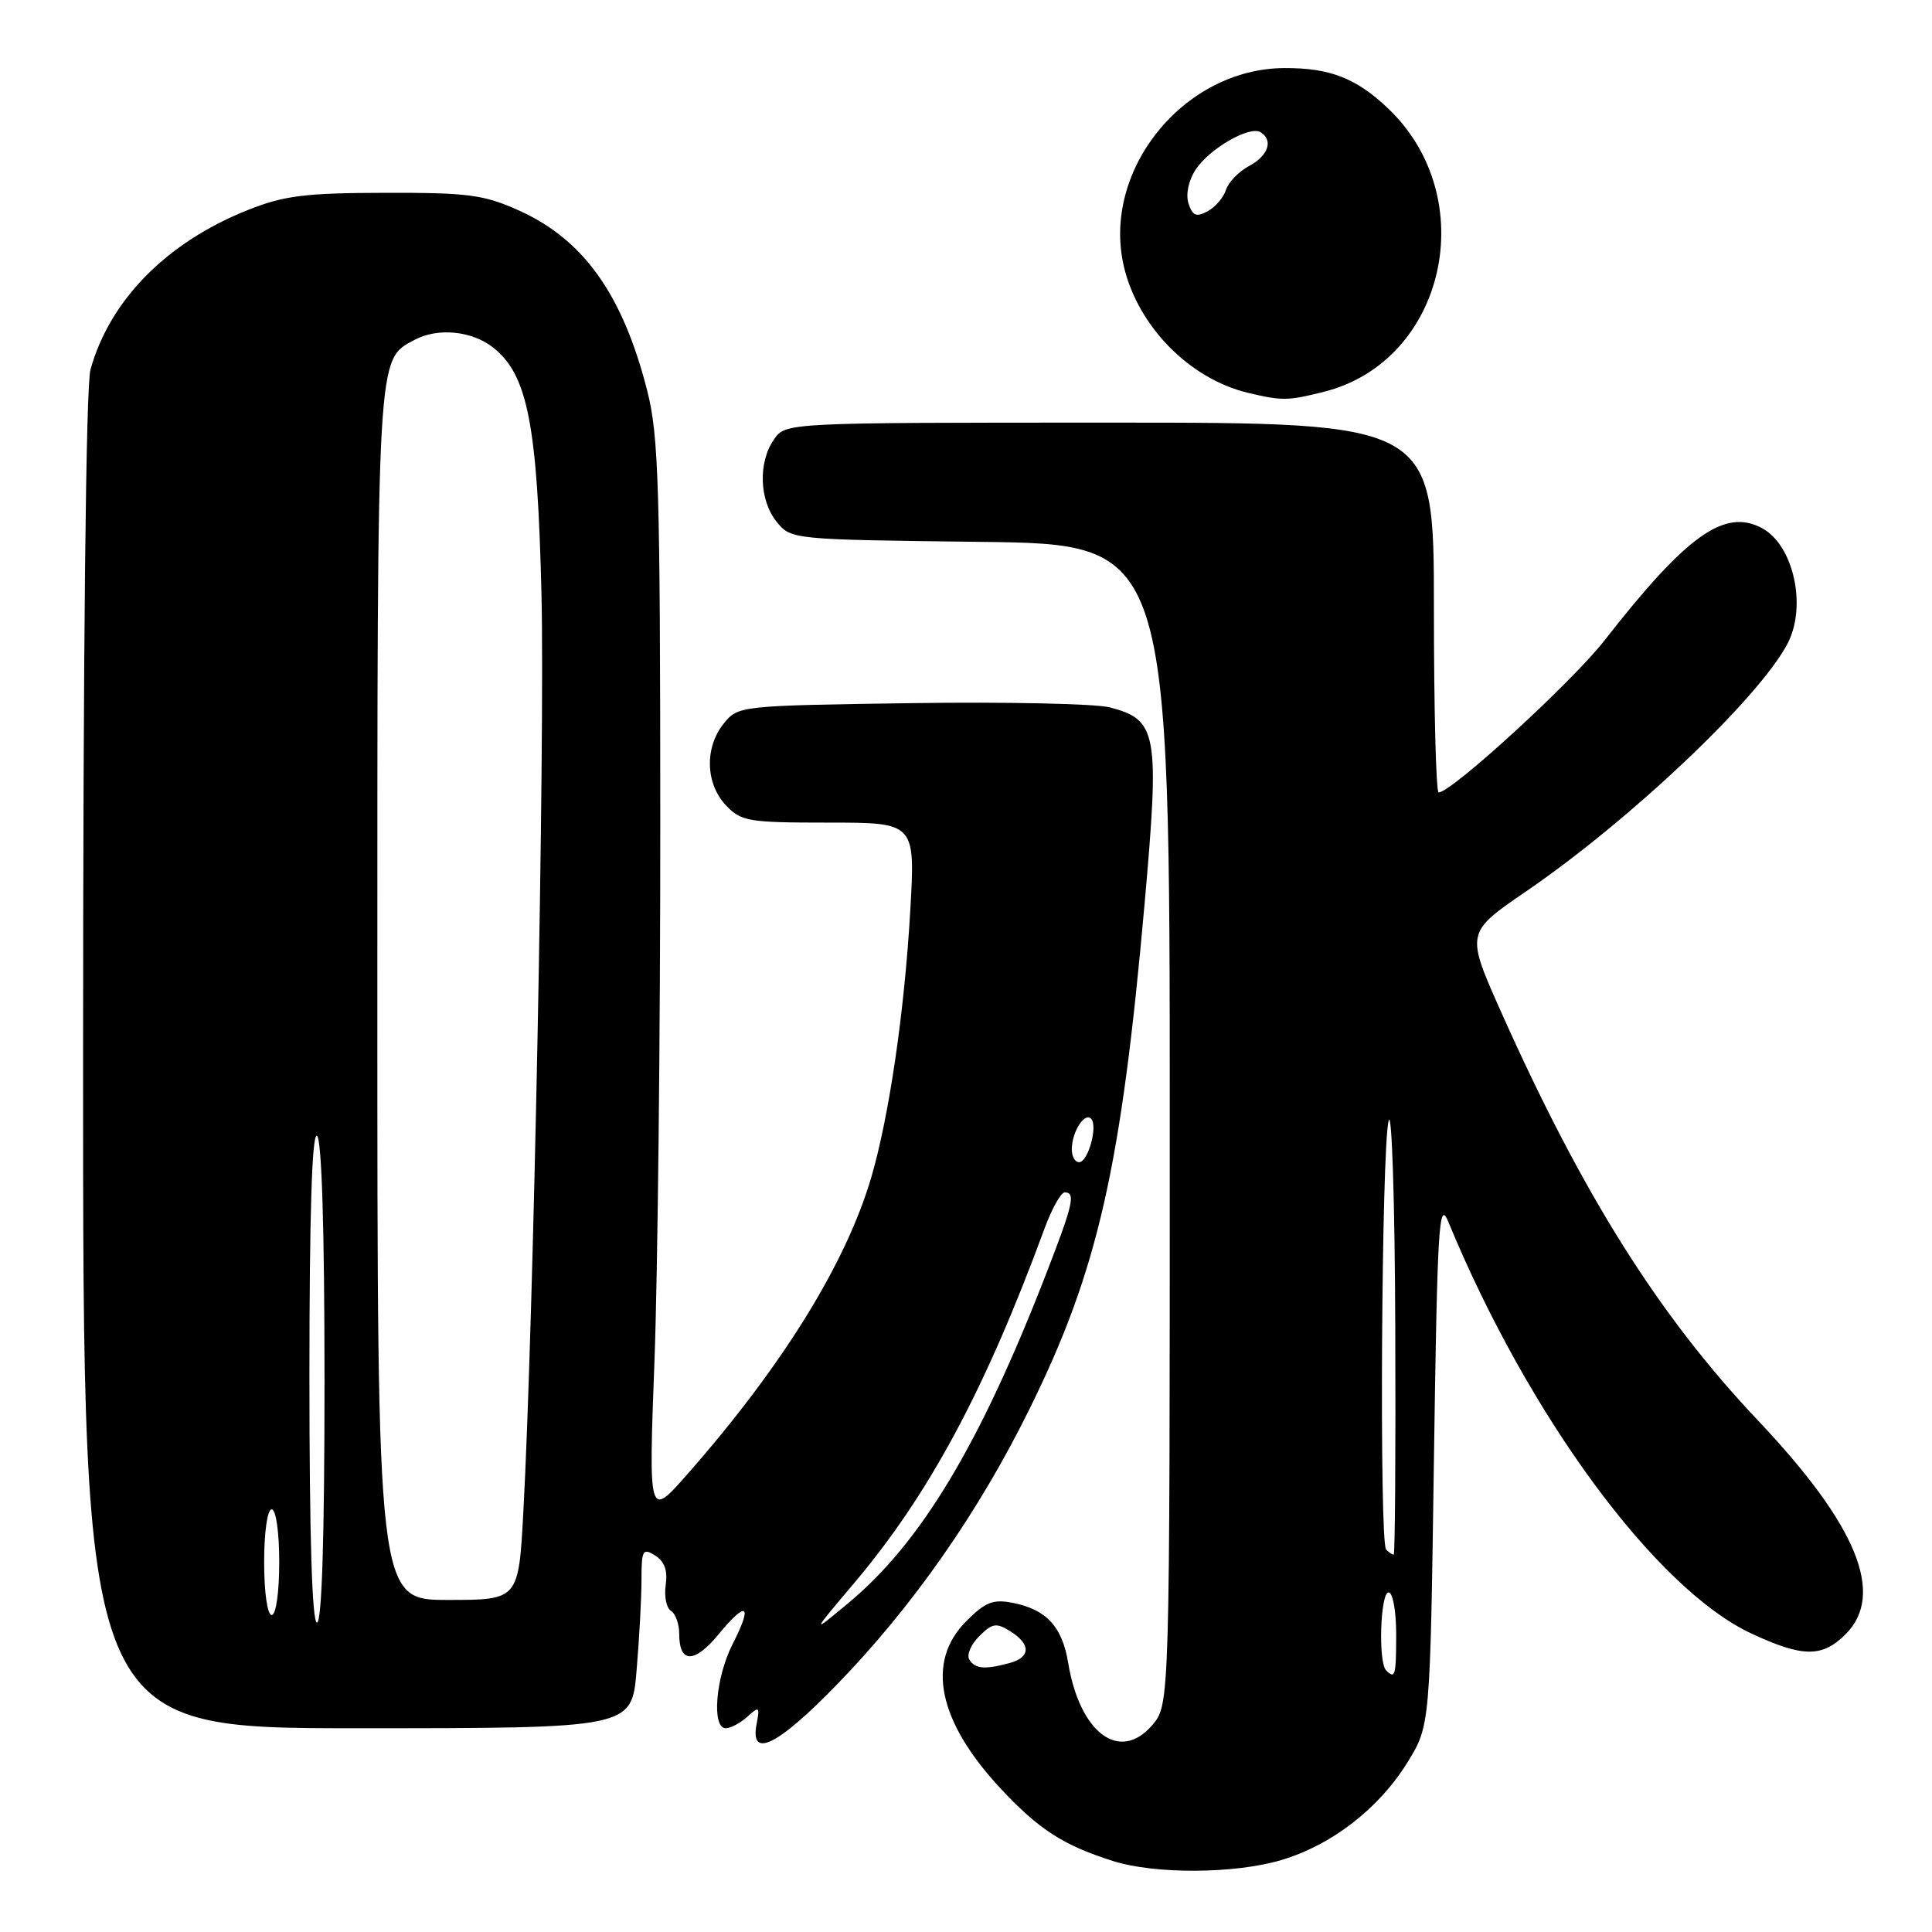 <?xml version="1.0" encoding="UTF-8" standalone="no"?>
<!DOCTYPE svg PUBLIC "-//W3C//DTD SVG 1.1//EN" "http://www.w3.org/Graphics/SVG/1.1/DTD/svg11.dtd" >
<svg xmlns="http://www.w3.org/2000/svg" xmlns:xlink="http://www.w3.org/1999/xlink" version="1.1" viewBox="0 0 256 256">
 <g >
 <path fill="currentColor"
d=" M 169.77 246.47 C 176.45 244.49 182.70 239.65 186.48 233.55 C 189.50 228.66 189.50 228.66 190.00 193.58 C 190.45 162.56 190.66 158.89 191.88 161.83 C 202.51 187.60 219.41 210.56 232.09 216.46 C 238.88 219.62 241.45 219.64 244.55 216.55 C 249.83 211.26 246.08 202.11 232.96 188.24 C 219.79 174.32 209.74 158.34 198.90 134.08 C 194.22 123.58 194.22 123.58 202.22 118.11 C 216.00 108.68 233.00 92.58 236.84 85.32 C 239.46 80.36 237.67 72.23 233.47 69.98 C 228.51 67.33 223.50 70.90 212.58 84.89 C 208.26 90.41 192.34 105.00 190.63 105.00 C 190.28 105.00 190.00 93.97 190.00 80.50 C 190.00 56.00 190.00 56.00 147.06 56.00 C 104.11 56.00 104.11 56.00 102.56 58.22 C 100.44 61.25 100.60 66.28 102.91 69.14 C 104.81 71.49 104.91 71.50 129.91 71.80 C 155.00 72.10 155.00 72.10 155.00 148.99 C 155.00 225.89 155.00 225.89 152.67 228.60 C 148.37 233.59 143.08 229.66 141.54 220.34 C 140.75 215.54 138.67 213.28 134.22 212.39 C 131.60 211.87 130.57 212.27 128.04 214.81 C 122.64 220.20 124.28 228.11 132.66 237.07 C 137.69 242.44 140.92 244.52 147.50 246.60 C 153.05 248.36 163.64 248.30 169.77 246.47 Z  M 110.92 223.19 C 120.96 212.84 129.67 200.38 136.42 186.69 C 145.47 168.36 148.56 154.78 151.67 119.68 C 153.67 97.10 153.36 95.37 147.05 93.73 C 145.16 93.24 133.30 92.99 120.71 93.17 C 98.05 93.50 97.80 93.52 95.91 95.86 C 93.35 99.02 93.47 103.81 96.17 106.69 C 98.20 108.84 99.12 109.00 109.82 109.00 C 121.29 109.00 121.29 109.00 120.61 120.75 C 119.84 134.12 117.81 147.94 115.45 156.00 C 112.09 167.43 103.66 181.04 91.08 195.34 C 85.94 201.18 85.94 201.18 86.72 180.34 C 87.15 168.88 87.50 136.78 87.49 109.00 C 87.48 64.40 87.28 57.71 85.75 51.73 C 82.50 39.00 77.32 31.74 68.76 27.89 C 64.12 25.80 62.03 25.52 51.00 25.55 C 40.43 25.57 37.63 25.92 32.86 27.82 C 22.10 32.10 14.56 39.74 11.99 48.97 C 11.38 51.15 11.01 86.08 11.01 140.75 C 11.00 229.00 11.00 229.00 47.35 229.00 C 83.71 229.00 83.71 229.00 84.35 221.35 C 84.71 217.14 85.00 211.74 85.00 209.34 C 85.00 205.39 85.17 205.09 86.81 206.11 C 88.05 206.89 88.49 208.11 88.21 210.00 C 87.99 211.52 88.30 213.07 88.90 213.44 C 89.51 213.81 90.00 215.19 90.00 216.50 C 90.00 220.43 92.00 220.45 95.21 216.56 C 98.98 211.99 99.78 212.55 97.07 217.86 C 94.82 222.28 94.27 229.00 96.17 229.00 C 96.82 229.00 98.11 228.31 99.04 227.46 C 100.60 226.05 100.70 226.13 100.25 228.46 C 99.36 233.13 103.03 231.32 110.92 223.19 Z  M 175.44 51.91 C 191.56 47.85 196.42 26.18 183.87 14.31 C 179.67 10.34 176.19 8.99 170.18 9.02 C 156.84 9.08 145.94 22.57 148.92 35.31 C 150.78 43.24 157.62 50.20 165.36 52.05 C 169.89 53.13 170.65 53.12 175.44 51.91 Z  M 183.67 221.33 C 182.60 220.27 182.90 211.00 184.00 211.00 C 184.55 211.00 185.00 213.47 185.00 216.50 C 185.00 222.06 184.87 222.54 183.67 221.33 Z  M 128.44 219.90 C 128.06 219.29 128.65 217.90 129.75 216.81 C 131.48 215.08 132.01 214.99 133.87 216.15 C 136.63 217.87 136.58 219.61 133.75 220.37 C 130.47 221.25 129.20 221.14 128.44 219.90 Z  M 183.67 205.33 C 182.75 204.41 183.05 152.22 184.00 148.50 C 184.42 146.85 184.82 159.11 184.88 175.75 C 184.95 192.39 184.85 206.00 184.67 206.00 C 184.48 206.00 184.03 205.70 183.67 205.33 Z  M 113.12 209.84 C 123.10 198.04 130.54 184.19 138.42 162.75 C 139.38 160.14 140.58 158.00 141.08 158.00 C 142.56 158.00 142.20 159.56 138.62 168.79 C 129.83 191.46 121.99 204.49 112.32 212.49 C 107.50 216.49 107.50 216.49 113.12 209.84 Z  M 41.00 182.44 C 41.00 160.99 41.34 150.09 42.00 150.50 C 42.63 150.89 43.00 162.84 43.00 183.06 C 43.00 203.69 42.65 215.00 42.00 215.00 C 41.35 215.00 41.00 203.48 41.00 182.44 Z  M 35.00 207.00 C 35.00 203.00 35.43 200.00 36.00 200.00 C 36.57 200.00 37.00 203.00 37.00 207.00 C 37.00 211.00 36.57 214.00 36.00 214.00 C 35.43 214.00 35.00 211.00 35.00 207.00 Z  M 50.00 131.95 C 50.00 46.04 49.90 47.73 54.94 45.03 C 58.01 43.39 62.52 43.83 65.34 46.05 C 69.92 49.65 71.21 56.25 71.75 78.80 C 72.21 98.23 70.69 175.62 69.35 200.25 C 68.72 212.00 68.72 212.00 59.36 212.00 C 50.00 212.00 50.00 212.00 50.00 131.95 Z  M 142.02 152.25 C 142.04 149.98 143.70 147.36 144.57 148.23 C 145.51 149.17 144.18 154.00 142.98 154.00 C 142.44 154.00 142.01 153.21 142.02 152.25 Z  M 157.48 26.95 C 157.10 25.75 157.49 23.90 158.43 22.47 C 160.25 19.70 165.58 16.62 167.03 17.52 C 168.75 18.58 168.06 20.63 165.52 21.99 C 164.15 22.72 162.77 24.15 162.45 25.16 C 162.13 26.17 161.03 27.45 160.00 28.00 C 158.50 28.80 158.01 28.59 157.48 26.95 Z "/>
</g>
</svg>